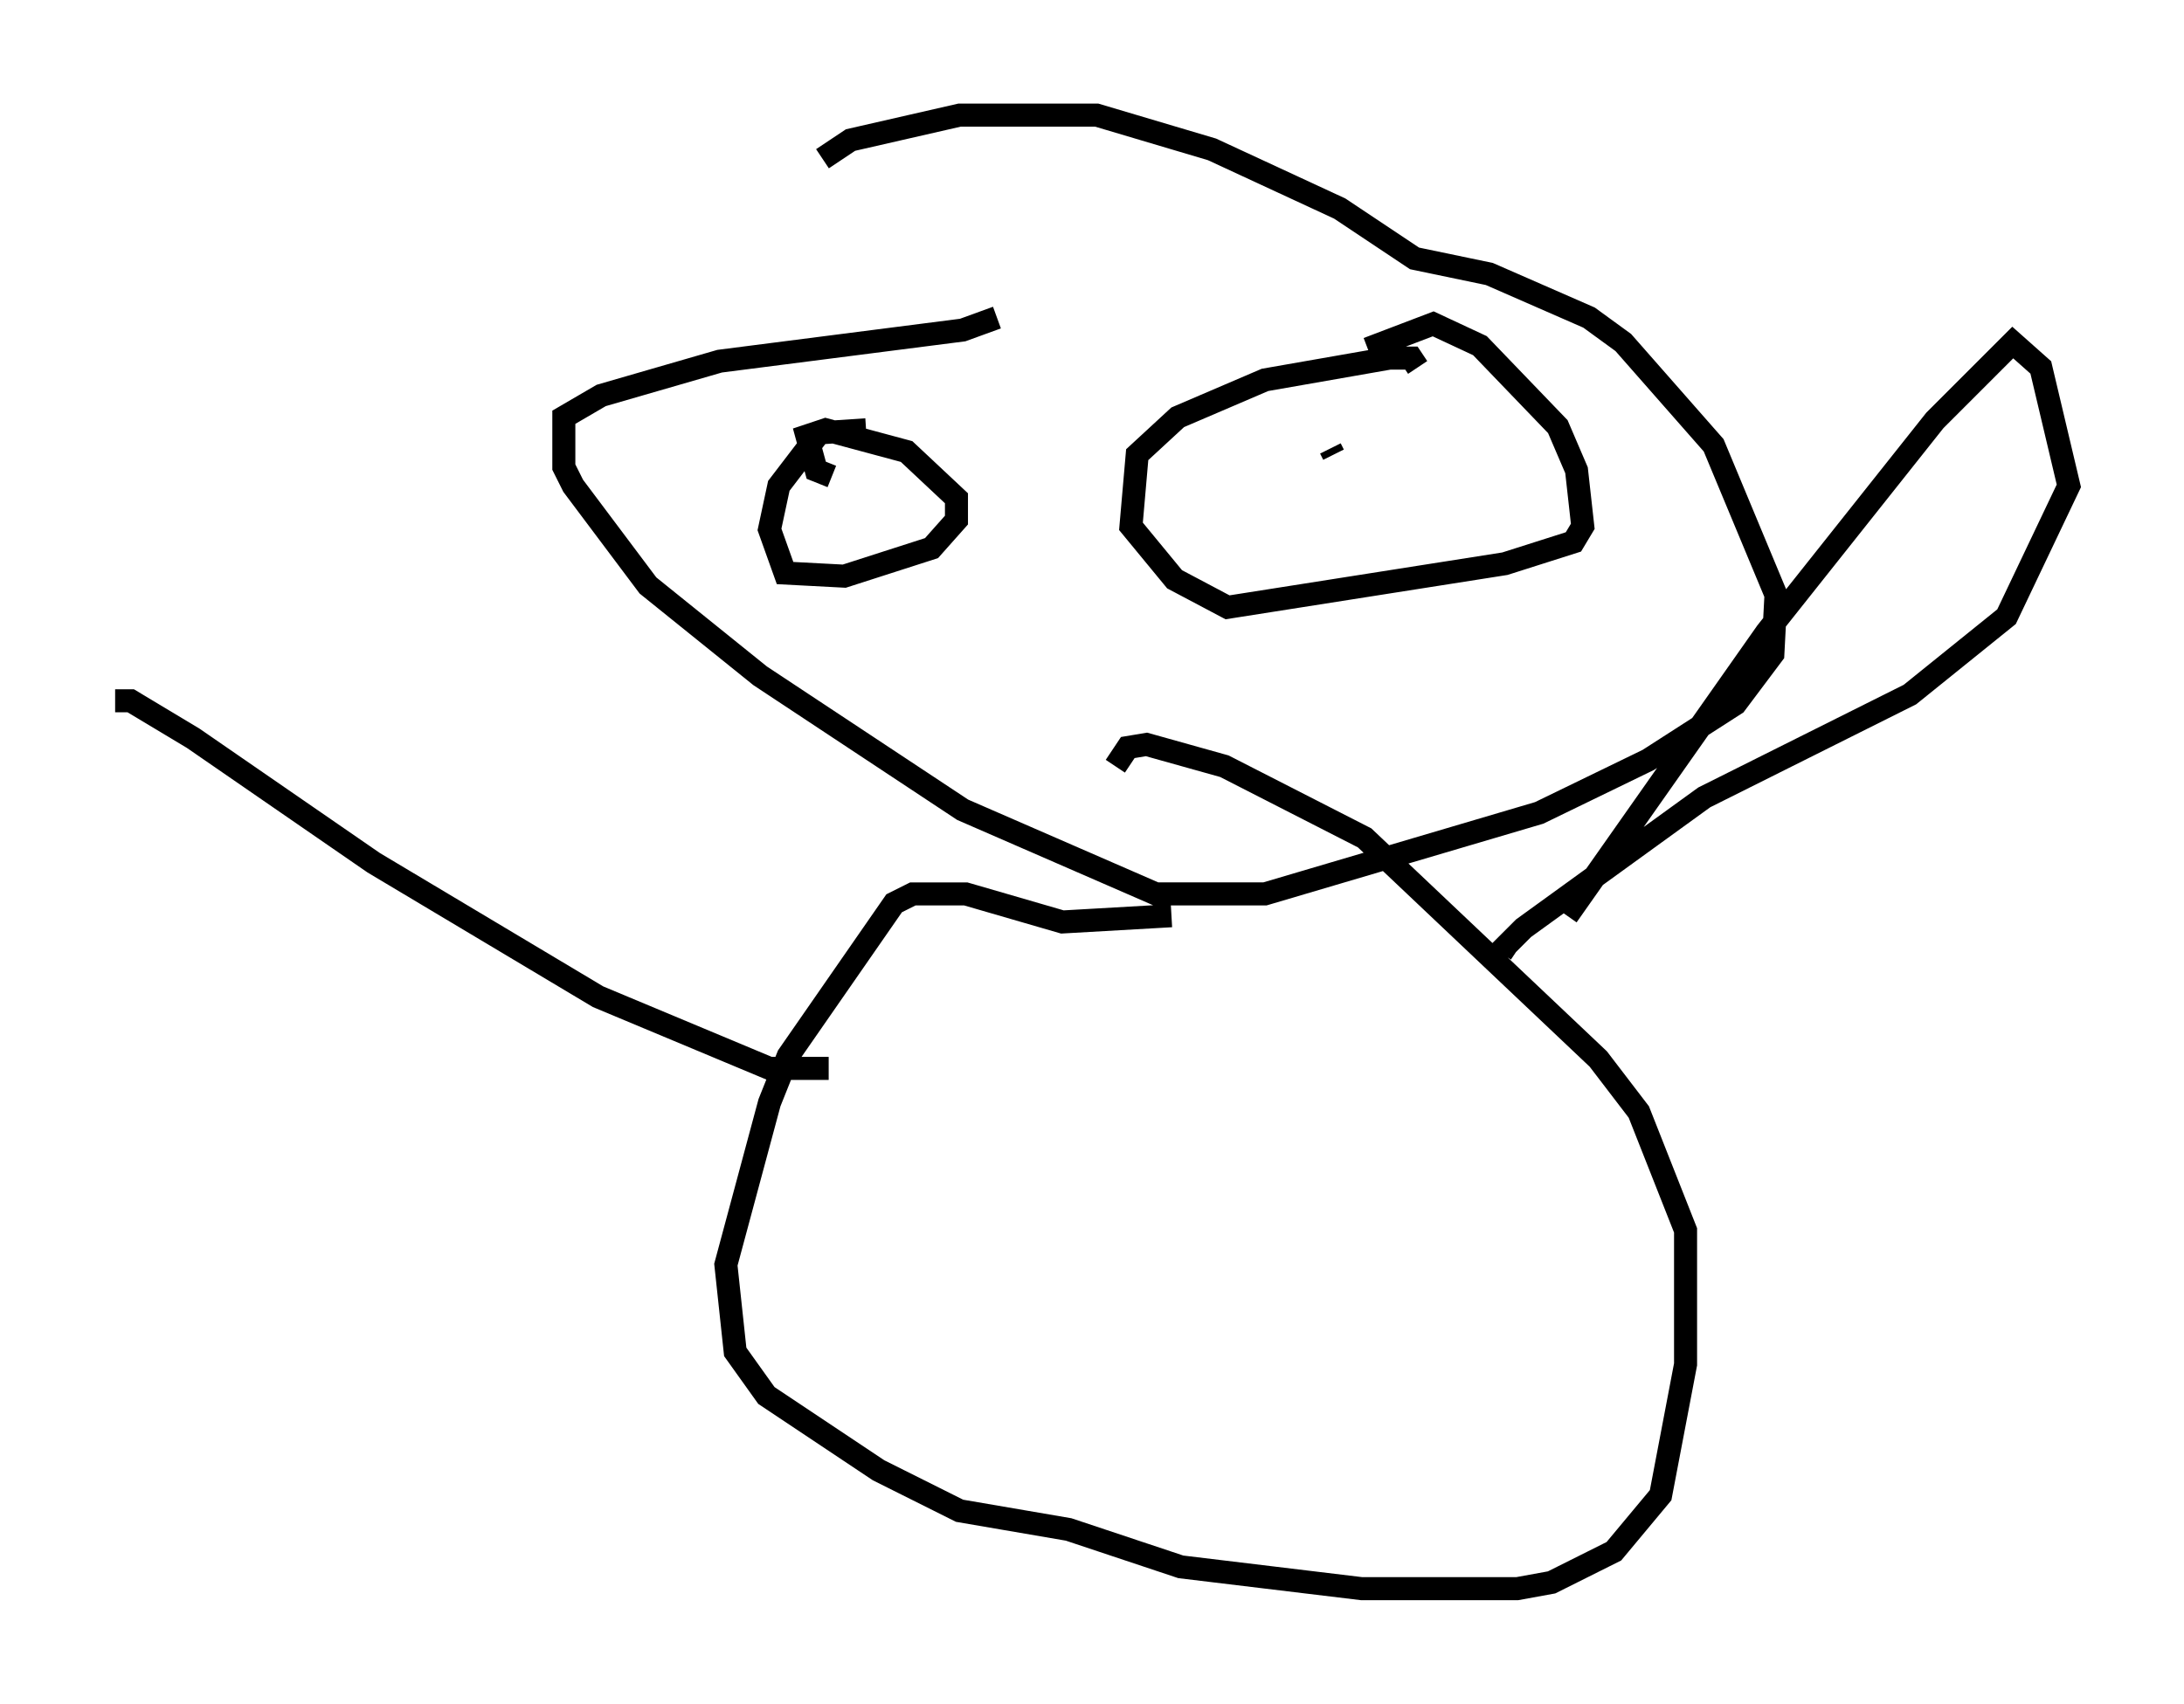 <?xml version="1.0" encoding="utf-8" ?>
<svg baseProfile="full" height="74.005" version="1.1" width="94.843" xmlns="http://www.w3.org/2000/svg" xmlns:ev="http://www.w3.org/2001/xml-events" xmlns:xlink="http://www.w3.org/1999/xlink"><defs /><rect fill="white" height="74.005" width="94.843" x="0" y="0" /><path d="M34.499, 8.654 m1.218, -1.759 l1.218, -0.812 4.736, -1.083 l5.954, 0.0 5.007, 1.488 l5.548, 2.571 3.248, 2.165 l3.248, 0.677 4.33, 1.894 l1.488, 1.083 3.924, 4.465 l2.706, 6.495 -0.135, 2.571 l-1.624, 2.165 -3.789, 2.436 l-4.736, 2.3 -11.908, 3.518 l-4.736, 0.0 -8.39, -3.654 l-8.796, -5.819 -4.871, -3.924 l-3.248, -4.33 -0.406, -0.812 l0.0, -2.165 1.624, -0.947 l5.142, -1.488 10.555, -1.353 l1.488, -0.541 m7.578, 25.981 l-4.736, 0.271 -4.195, -1.218 l-2.3, 0.0 -0.812, 0.406 l-4.601, 6.631 -0.812, 2.03 l-1.894, 7.036 0.406, 3.789 l1.353, 1.894 4.871, 3.248 l3.518, 1.759 4.736, 0.812 l4.871, 1.624 7.848, 0.947 l6.766, 0.0 1.488, -0.271 l2.706, -1.353 2.03, -2.436 l1.083, -5.683 0.0, -5.819 l-2.03, -5.142 -1.759, -2.3 l-10.149, -9.607 -6.089, -3.112 l-3.383, -0.947 -0.812, 0.135 l-0.541, 0.812 m10.961, -18.132 l2.842, -1.083 2.03, 0.947 l3.383, 3.518 0.812, 1.894 l0.271, 2.436 -0.406, 0.677 l-2.977, 0.947 -12.043, 1.894 l-2.3, -1.218 -1.894, -2.3 l0.271, -3.112 1.759, -1.624 l3.789, -1.624 5.413, -0.947 l0.947, 0.0 0.271, 0.406 m-3.789, 3.518 l0.135, 0.271 m-21.786, 0.947 l-0.677, -0.271 -0.406, -1.488 l0.812, -0.271 3.518, 0.947 l2.165, 2.03 0.0, 0.947 l-1.083, 1.218 -3.789, 1.218 l-2.571, -0.135 -0.677, -1.894 l0.406, -1.894 1.759, -2.3 l2.03, -0.135 m30.446, 21.109 l8.66, -12.314 7.307, -9.202 l3.383, -3.383 1.218, 1.083 l1.218, 5.142 -2.706, 5.683 l-4.195, 3.383 -8.931, 4.465 l-7.848, 5.683 -0.677, 0.677 l0.406, 0.271 m-29.905, 5.142 l-2.571, 0.0 -7.442, -3.112 l-9.743, -5.819 -7.848, -5.413 l-2.706, -1.624 -0.677, 0.0 " fill="none" stroke="black" stroke-width="1" /></svg>